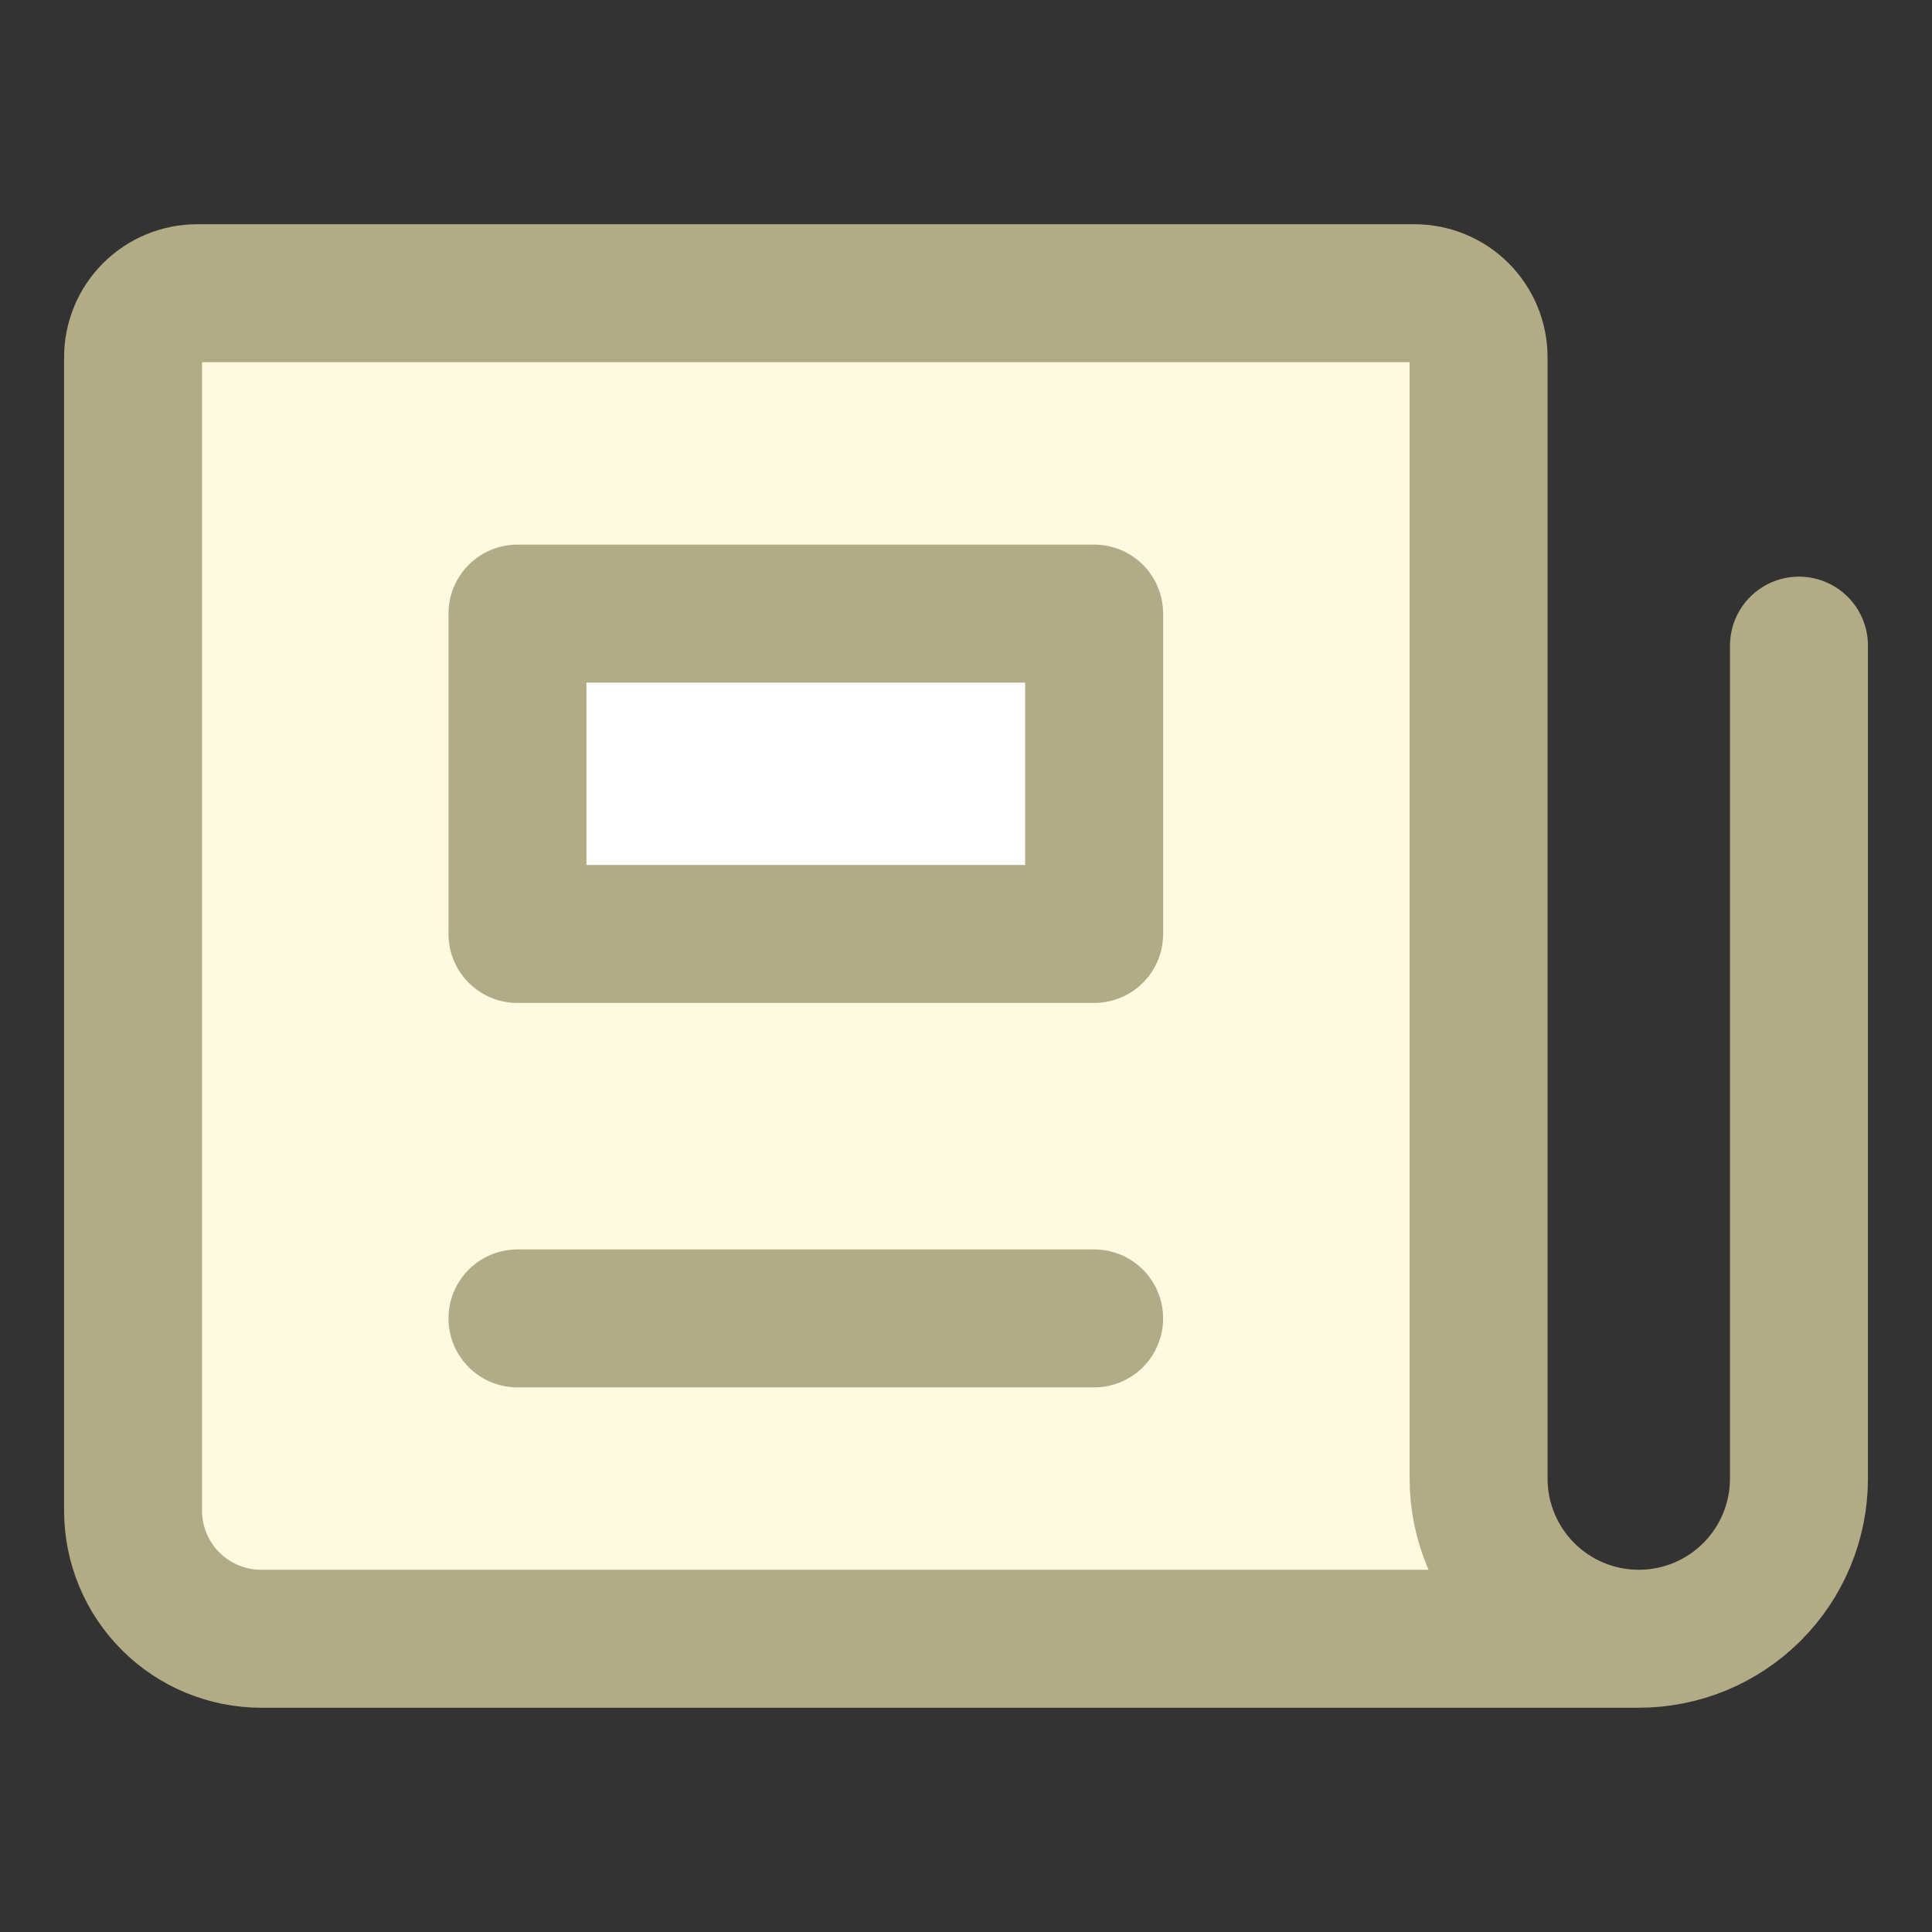 <svg xmlns="http://www.w3.org/2000/svg" fill="none" viewBox="-2.285 -2.285 64 64" id="News-Paper--Streamline-Core.svg" height="64" width="64"><rect x="-2.285" y="-2.285" width="64" height="64" fill="#333333" stroke="none"/><desc>News Paper Streamline Icon: https://streamlinehq.com</desc><g id="news-paper--newspaper-periodical-fold-content-entertainment"><path id="Vector" fill="#fffff" d="M33.96 18.041H14.857v10.613H33.96v-10.613Z" stroke-width="4.57"></path><path id="Subtract" fill="#FEFAE0
" fill-rule="evenodd" d="M52.001 52.001c-1.407 0 -2.757 -0.559 -3.752 -1.554C47.254 49.452 46.695 48.102 46.695 46.695V9.551c0 -0.563 -0.224 -1.103 -0.621 -1.501 -0.398 -0.398 -0.938 -0.622 -1.501 -0.622H4.245c-0.563 0 -1.103 0.224 -1.501 0.622C2.346 8.448 2.123 8.988 2.123 9.551v38.205c0 1.126 0.447 2.206 1.243 3.002 0.796 0.796 1.876 1.243 3.002 1.243h45.634Zm-37.144 -33.96H33.96v10.613H14.857v-10.613Z" clip-rule="evenodd" stroke-width="4.57"></path><path id="Vector_2" stroke="#B1AB86" stroke-linecap="round" stroke-linejoin="round" d="M57.308 19.102V46.695c0 1.407 -0.559 2.757 -1.554 3.752 -0.995 0.995 -2.345 1.554 -3.752 1.554s-2.757 -0.559 -3.752 -1.554C47.254 49.452 46.695 48.102 46.695 46.695V9.551c0 -0.563 -0.224 -1.103 -0.621 -1.501 -0.398 -0.398 -0.938 -0.622 -1.501 -0.622H4.245c-0.563 0 -1.103 0.224 -1.501 0.622C2.346 8.448 2.123 8.988 2.123 9.551v38.205c0 1.126 0.447 2.206 1.243 3.002 0.796 0.796 1.876 1.243 3.002 1.243h45.634" stroke-width="4.57"></path><path id="Vector_3" stroke="#B1AB86" stroke-linecap="round" stroke-linejoin="round" d="M33.96 18.041H14.857v10.613H33.96v-10.613Z" stroke-width="4.57"></path><path id="Vector_4" stroke="#B1AB86" stroke-linecap="round" stroke-linejoin="round" d="M14.857 41.389H33.96" stroke-width="4.57"></path></g></svg>